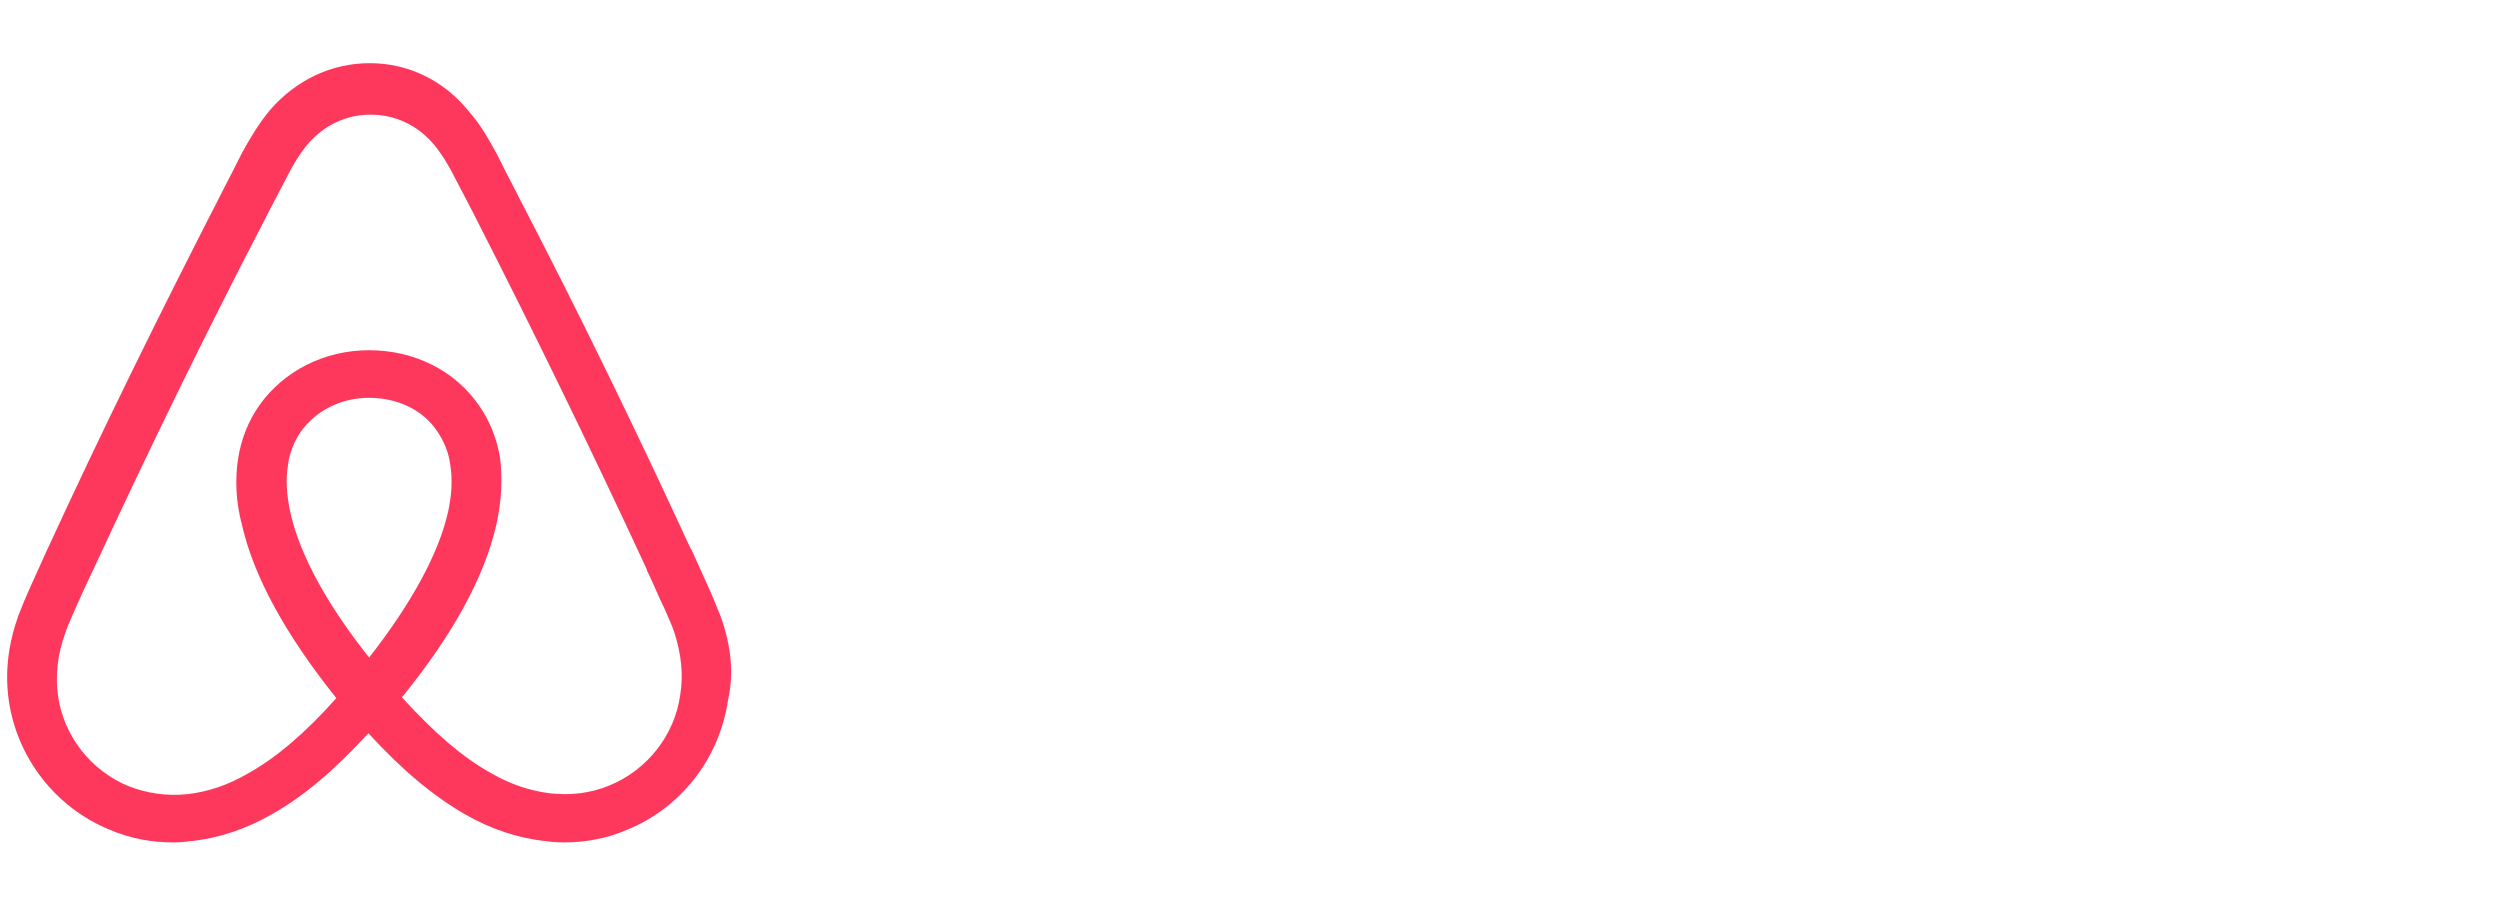 <svg xmlns="http://www.w3.org/2000/svg" xmlns:xlink="http://www.w3.org/1999/xlink" width="1920" zoomAndPan="magnify" viewBox="0 0 1440 525" height="700" preserveAspectRatio="xMidYMid meet" version="1.0"><defs><clipPath id="b0e7a5d8e2"><path d="M 4 36.387 L 426.559 36.387 L 426.559 485.531 L 4 485.531 Z M 4 36.387 " clip-rule="nonzero"/></clipPath></defs><g clip-path="url(#b0e7a5d8e2)"><path fill="#fe385c" d="M 762.094 149.164 C 762.094 165.34 749.062 178.367 732.883 178.367 C 716.707 178.367 703.684 165.34 703.684 149.164 C 703.684 132.988 716.266 119.961 732.883 119.961 C 749.52 120.41 762.094 133.441 762.094 149.164 Z M 641.68 208.027 L 641.68 215.215 C 641.68 215.215 627.758 197.234 598.102 197.234 C 549.133 197.234 510.938 234.531 510.938 286.195 C 510.938 337.418 548.684 375.156 598.102 375.156 C 628.207 375.156 641.68 356.738 641.68 356.738 L 641.68 364.371 C 641.68 367.965 644.383 370.656 647.973 370.656 L 684.359 370.656 L 684.359 201.715 L 647.973 201.715 C 644.383 201.727 641.68 204.879 641.68 208.027 Z M 641.68 316.301 C 634.945 326.188 621.465 334.727 605.293 334.727 C 576.539 334.727 554.52 316.754 554.52 286.195 C 554.52 255.645 576.539 237.672 605.293 237.672 C 621.02 237.672 635.395 246.656 641.68 256.094 Z M 711.32 201.73 L 754.453 201.73 L 754.453 370.668 L 711.32 370.668 L 711.32 201.727 Z M 1355.613 197.23 C 1325.961 197.23 1312.027 215.211 1312.027 215.211 L 1312.027 120.41 L 1268.898 120.41 L 1268.898 370.668 L 1305.293 370.668 C 1308.891 370.668 1311.578 367.523 1311.578 364.375 L 1311.578 356.742 C 1311.578 356.742 1325.512 375.16 1355.156 375.16 C 1404.133 375.16 1442.32 337.434 1442.32 286.211 C 1442.32 234.988 1404.133 197.23 1355.613 197.23 Z M 1348.422 334.273 C 1331.793 334.273 1318.77 325.742 1312.027 315.852 L 1312.027 255.645 C 1318.77 246.656 1333.145 237.223 1348.422 237.223 C 1377.176 237.223 1399.191 255.195 1399.191 285.746 C 1399.191 316.301 1377.18 334.273 1348.422 334.273 Z M 1246.438 270.477 L 1246.438 371.117 L 1203.301 371.117 L 1203.301 275.414 C 1203.301 247.566 1194.312 236.324 1170.066 236.324 C 1157.043 236.324 1143.559 243.066 1135.008 252.953 L 1135.008 370.672 L 1091.887 370.672 L 1091.887 201.734 L 1126.023 201.734 C 1129.617 201.734 1132.316 204.879 1132.316 208.027 L 1132.316 215.215 C 1144.895 202.184 1161.516 197.234 1178.137 197.234 C 1197.012 197.234 1212.738 202.637 1225.32 213.418 C 1240.59 225.996 1246.438 242.168 1246.438 270.477 Z M 987.188 197.23 C 957.539 197.23 943.609 215.211 943.609 215.211 L 943.609 120.41 L 900.477 120.41 L 900.477 370.668 L 936.867 370.668 C 940.461 370.668 943.16 367.523 943.16 364.375 L 943.16 356.742 C 943.16 356.742 957.09 375.16 986.738 375.16 C 1035.715 375.16 1073.902 337.434 1073.902 286.211 C 1074.352 234.984 1036.164 197.23 987.184 197.23 Z M 979.996 334.273 C 963.375 334.273 950.348 325.742 943.609 315.852 L 943.609 255.645 C 950.348 246.656 964.727 237.223 979.996 237.223 C 1008.758 237.223 1030.77 255.195 1030.77 285.746 C 1030.77 316.301 1008.758 334.273 979.996 334.273 Z M 863.184 197.23 C 876.211 197.23 882.949 199.484 882.949 199.484 L 882.949 239.469 C 882.949 239.469 847.008 227.336 824.547 252.949 L 824.547 371.113 L 781.41 371.113 L 781.41 201.727 L 817.805 201.727 C 821.402 201.727 824.09 204.875 824.09 208.02 L 824.09 215.211 C 832.188 205.773 849.711 197.23 863.184 197.23 Z M 415.242 355.391 C 413 350 410.75 344.16 408.504 339.215 C 404.906 331.129 401.312 323.484 398.172 316.301 L 397.723 315.852 C 366.719 248.453 333.477 180.164 298.426 112.777 L 297.082 110.074 C 293.395 103.082 289.801 96.043 286.305 88.957 C 281.805 80.863 277.316 72.336 270.129 64.242 C 255.75 46.273 235.082 36.383 213.07 36.383 C 190.602 36.383 170.387 46.273 155.566 63.34 C 148.824 71.426 143.875 79.961 139.387 88.055 C 135.883 95.137 132.289 102.176 128.613 109.172 L 127.262 111.875 C 92.664 179.266 58.969 247.555 27.969 314.949 L 27.516 315.844 C 24.371 323.043 20.773 330.676 17.176 338.758 C 14.934 343.703 12.688 349.094 10.445 354.934 C 4.602 371.555 2.801 387.281 5.055 403.461 C 9.996 437.16 32.457 465.457 63.461 478.047 C 75.145 482.992 87.277 485.234 99.855 485.234 C 103.449 485.234 107.938 484.789 111.539 484.332 C 126.367 482.539 141.641 477.602 156.473 469.062 C 174.891 458.727 192.414 443.906 212.18 422.34 C 231.949 443.906 249.922 458.727 267.891 469.062 C 282.727 477.602 297.996 482.539 312.82 484.332 C 316.418 484.793 320.914 485.234 324.508 485.234 C 337.09 485.234 349.668 482.992 360.898 478.047 C 392.352 465.457 414.363 436.711 419.309 403.461 C 422.879 387.738 421.082 372.02 415.242 355.391 Z M 212.617 378.754 C 188.352 348.199 172.625 319.445 167.238 295.191 C 164.996 284.855 164.543 275.867 165.895 267.781 C 166.785 260.59 169.488 254.297 173.082 248.906 C 181.621 236.785 195.996 229.141 212.621 229.141 C 229.25 229.141 244.078 236.328 252.164 248.906 C 255.762 254.297 258.453 260.594 259.359 267.781 C 260.703 275.871 260.254 285.305 258.008 295.191 C 252.602 318.996 236.871 347.754 212.617 378.754 Z M 391.875 399.871 C 388.734 423.234 373.008 443.457 350.996 452.445 C 340.215 456.934 328.527 458.281 316.852 456.934 C 305.621 455.582 294.383 451.984 282.707 445.254 C 266.531 436.258 250.359 422.34 231.488 401.664 C 261.137 365.277 279.109 332.023 285.852 302.379 C 288.996 288.445 289.449 275.867 288.094 264.18 C 286.305 252.949 282.254 242.613 275.969 233.629 C 262.031 213.402 238.664 201.73 212.613 201.73 C 186.562 201.73 163.195 213.859 149.266 233.629 C 142.98 242.613 138.93 252.949 137.137 264.18 C 135.34 275.867 135.785 288.895 139.379 302.379 C 146.117 332.023 164.539 365.723 193.738 402.113 C 175.316 422.785 158.691 436.715 142.516 445.703 C 130.832 452.445 119.609 456.039 108.379 457.379 C 96.25 458.73 84.562 456.934 74.23 452.891 C 52.219 443.906 36.492 423.68 33.348 400.32 C 32.004 389.09 32.895 377.859 37.395 365.277 C 38.734 360.781 40.988 356.293 43.234 350.902 C 46.379 343.711 49.965 336.066 53.566 328.434 L 54.02 327.539 C 85.016 260.59 118.262 192.297 152.859 125.805 L 154.203 123.105 C 157.805 116.371 161.398 109.18 164.992 102.441 C 168.586 95.25 172.625 88.508 177.57 82.664 C 187.008 71.891 199.582 66.043 213.516 66.043 C 227.445 66.043 240.023 71.891 249.457 82.664 C 254.406 88.52 258.445 95.262 262.039 102.441 C 265.641 109.18 269.234 116.371 272.82 123.105 L 274.172 125.805 C 308.242 192.582 341.043 259.973 372.566 327.988 L 372.566 328.438 C 376.168 335.637 379.309 343.715 382.902 350.914 C 385.148 356.297 387.398 360.785 388.742 365.281 C 392.328 376.953 393.676 388.191 391.875 399.871 Z M 391.875 399.871 " fill-opacity="1" fill-rule="nonzero"/></g></svg>